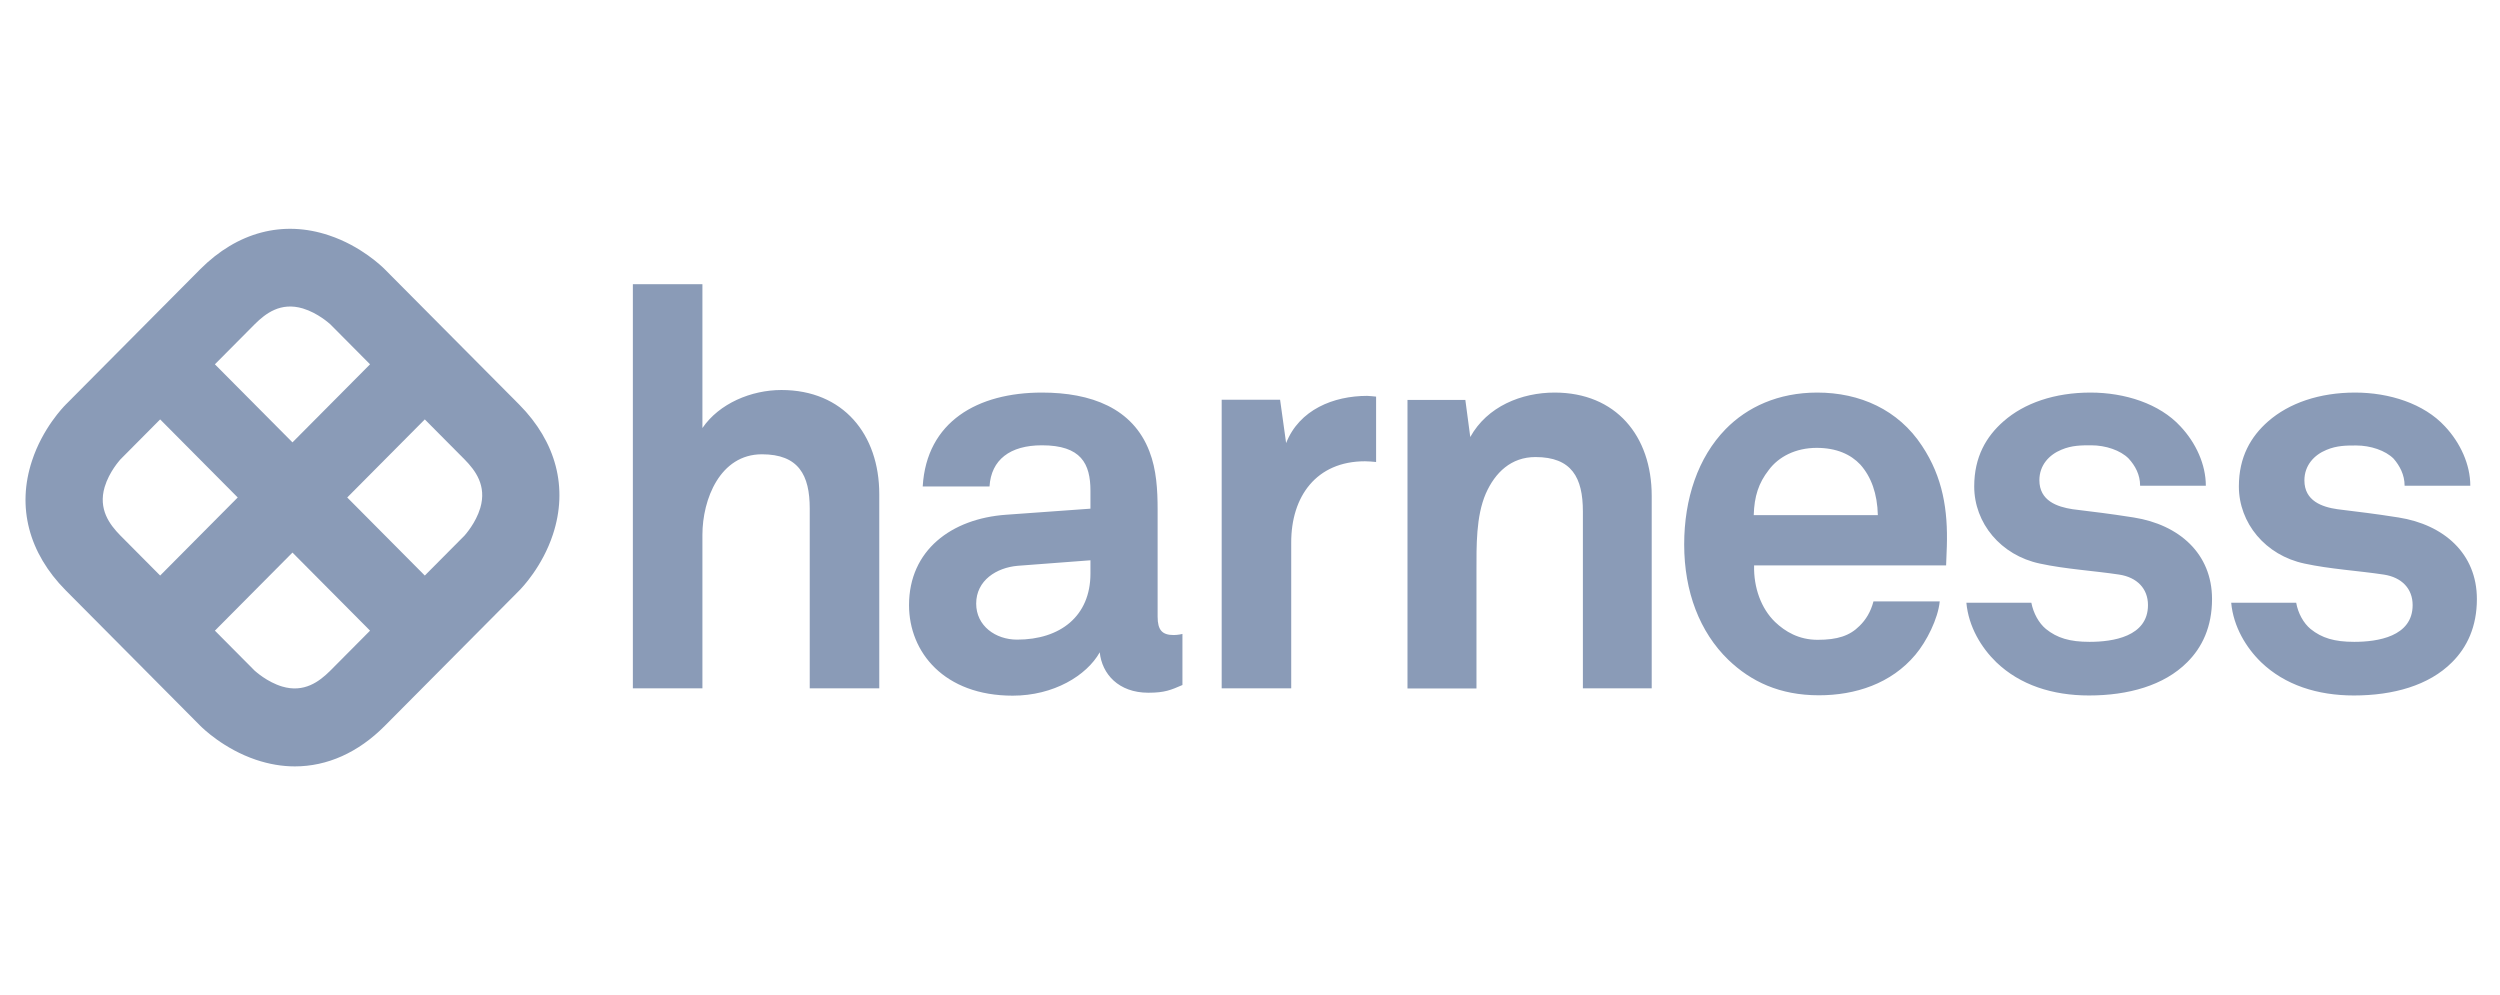 <?xml version="1.0" encoding="UTF-8" standalone="no"?>
<!DOCTYPE svg PUBLIC "-//W3C//DTD SVG 1.1//EN" "http://www.w3.org/Graphics/SVG/1.1/DTD/svg11.dtd">
<svg width="100%" height="100%" viewBox="0 0 98 39" version="1.1" xmlns="http://www.w3.org/2000/svg" xmlns:xlink="http://www.w3.org/1999/xlink" xml:space="preserve" xmlns:serif="http://www.serif.com/" style="fill-rule:evenodd;clip-rule:evenodd;stroke-linejoin:round;stroke-miterlimit:2;">
    <g>
        <g transform="matrix(0.549,0,0,0.549,0.997,8.966)">
            <path d="M35.267,12.566L25.649,2.887C25.479,2.716 23.968,1.234 21.674,0.473C18.39,-0.629 15.132,0.237 12.486,2.887L2.868,12.566C2.699,12.737 1.226,14.258 0.47,16.566C-0.625,19.872 0.235,23.151 2.868,25.813L12.486,35.493C12.655,35.663 14.167,37.145 16.461,37.919C17.399,38.234 18.324,38.391 19.237,38.391C21.544,38.391 23.759,37.408 25.649,35.506L35.267,25.826C35.436,25.656 36.909,24.134 37.665,21.826C38.759,18.508 37.899,15.229 35.267,12.566ZM19.81,5.693C20.892,6.021 21.7,6.769 21.765,6.821L24.606,9.681L19.067,15.255L13.528,9.681L16.383,6.808C17.152,6.047 18.22,5.221 19.81,5.693ZM5.657,18.442C5.983,17.353 6.726,16.54 6.778,16.475L9.619,13.615L15.158,19.19L9.619,24.764L6.765,21.892C6.009,21.118 5.188,20.029 5.657,18.442ZM18.324,32.686C17.243,32.358 16.435,31.61 16.369,31.558L13.528,28.699L19.067,23.124L24.606,28.699L21.752,31.571C20.983,32.332 19.901,33.158 18.324,32.686ZM32.478,19.937C32.152,21.026 31.409,21.839 31.357,21.905L28.516,24.764L22.977,19.19L28.516,13.615L31.37,16.488C32.126,17.262 32.947,18.337 32.478,19.937Z" style="fill:rgb(138,155,183);fill-rule:nonzero;"/>
        </g>
        <g transform="matrix(0.549,0,0,0.549,0.997,8.966)">
            <path d="M56.001,32.816L60.966,32.816L60.966,18.952C60.966,14.677 58.386,11.516 53.981,11.516C51.83,11.516 49.537,12.473 48.338,14.231L48.338,3.961L43.372,3.961L43.372,32.816L48.338,32.816L48.338,21.864C48.338,19.307 49.602,16.106 52.586,16.106C55.206,16.106 56.001,17.588 56.001,19.976L56.001,32.816ZM76.045,24.619C76.045,27.674 73.881,29.34 70.806,29.34C69.268,29.34 67.886,28.357 67.886,26.77C67.886,25.104 69.346,24.199 70.845,24.068L76.045,23.674L76.045,24.619ZM80.176,33.131C81.362,33.131 81.792,32.934 82.613,32.58L82.613,28.934C82.613,28.934 82.3,29.012 81.988,29.012C81.167,29.012 80.841,28.658 80.841,27.701L80.841,20.054C80.841,18.664 80.762,17.195 80.254,15.896C79.068,12.801 76.084,11.699 72.578,11.699C68.004,11.699 64.342,13.759 64.068,18.402L68.838,18.402C68.955,16.5 70.297,15.464 72.578,15.464C75.38,15.464 76.045,16.775 76.045,18.716L76.045,19.989L70.024,20.422C66.127,20.697 63.091,22.953 63.091,26.874C63.091,30.245 65.606,33.341 70.493,33.341C73.412,33.341 75.771,31.911 76.709,30.245C76.866,31.793 78.052,33.131 80.176,33.131ZM95.646,16.605C95.906,16.605 96.167,16.631 96.441,16.657L96.441,11.988C96.232,11.975 96.01,11.935 95.802,11.935C93.404,11.935 90.954,12.919 90.016,15.306L89.586,12.211L85.415,12.211L85.415,32.816L90.38,32.816L90.38,22.428C90.367,19.11 92.179,16.605 95.646,16.605ZM111.193,32.816L116.12,32.816L116.12,19.071C116.12,14.795 113.565,11.699 109.186,11.699C106.827,11.699 104.377,12.683 103.165,14.873L102.813,12.224L98.682,12.224L98.682,32.829L103.608,32.829L103.608,24.422C103.608,22.677 103.569,20.539 104.273,18.913C104.938,17.405 106.085,16.303 107.818,16.303C110.411,16.303 111.206,17.772 111.206,20.185L111.206,32.816L111.193,32.816ZM132.267,20.448L123.405,20.448C123.444,19.097 123.757,18.152 124.473,17.234C125.177,16.277 126.402,15.647 127.901,15.647C129.321,15.647 130.338,16.119 131.016,16.841C131.798,17.72 132.228,18.913 132.267,20.448ZM137.193,22.677C137.271,20.107 136.919,17.759 135.421,15.503C133.726,12.919 130.977,11.699 127.94,11.699C125.151,11.699 122.936,12.736 121.398,14.309C119.43,16.329 118.439,19.267 118.439,22.546C118.439,25.917 119.547,28.802 121.593,30.783C123.209,32.331 125.255,33.314 128.057,33.314C130.651,33.314 133.218,32.488 134.951,30.416C135.747,29.472 136.567,27.845 136.685,26.612L131.954,26.612C131.759,27.36 131.407,27.924 130.963,28.357C130.26,29.065 129.387,29.353 127.966,29.353C126.624,29.353 125.646,28.763 124.93,28.081C123.939,27.124 123.392,25.629 123.431,24.041L137.141,24.041C137.154,23.622 137.193,22.677 137.193,22.677ZM143.801,17.956C143.801,16.88 144.504,16.133 145.378,15.778C146.12,15.464 146.798,15.464 147.502,15.464C148.531,15.464 149.587,15.818 150.173,16.408C150.643,16.92 150.994,17.562 150.994,18.349L155.686,18.349C155.686,16.841 154.983,15.293 153.874,14.113C152.376,12.486 149.9,11.699 147.45,11.699C144.895,11.699 142.719,12.447 141.233,13.759C140.008,14.834 139.148,16.29 139.148,18.402C139.148,21.012 141.038,23.32 143.84,23.91C145.651,24.304 147.697,24.422 149.509,24.697C150.773,24.894 151.555,25.694 151.555,26.874C151.555,29.13 149.04,29.498 147.384,29.498C145.964,29.498 145.065,29.222 144.27,28.58C143.761,28.16 143.371,27.452 143.227,26.704L138.588,26.704C138.744,28.422 139.656,29.917 140.725,30.954C142.419,32.58 144.739,33.327 147.345,33.327C150.134,33.327 152.702,32.619 154.356,30.954C155.426,29.891 156.129,28.422 156.129,26.442C156.129,23.189 153.77,21.13 150.538,20.618C148.531,20.304 148.023,20.264 146.172,20.028C145.065,19.858 143.801,19.425 143.801,17.956ZM169.879,18.349L174.57,18.349C174.57,16.841 173.866,15.293 172.759,14.113C171.261,12.486 168.785,11.699 166.347,11.699C163.792,11.699 161.629,12.447 160.13,13.759C158.905,14.834 158.045,16.29 158.045,18.402C158.045,21.012 159.935,23.32 162.736,23.91C164.548,24.304 166.594,24.422 168.405,24.697C169.67,24.894 170.452,25.694 170.452,26.874C170.452,29.13 167.937,29.498 166.281,29.498C164.861,29.498 163.961,29.222 163.166,28.58C162.658,28.16 162.268,27.452 162.138,26.704L157.497,26.704C157.654,28.422 158.567,29.917 159.635,30.954C161.329,32.58 163.65,33.327 166.256,33.327C169.058,33.327 171.612,32.619 173.267,30.954C174.335,29.891 175.04,28.422 175.04,26.442C175.04,23.189 172.681,21.13 169.448,20.618C167.441,20.304 166.933,20.264 165.082,20.028C163.987,19.871 162.724,19.438 162.724,17.969C162.724,16.893 163.427,16.146 164.301,15.791C165.044,15.477 165.72,15.477 166.425,15.477C167.441,15.477 168.51,15.831 169.096,16.421C169.526,16.92 169.879,17.562 169.879,18.349Z" style="fill:rgb(138,155,183);fill-rule:nonzero;"/>
        </g>
    </g>
</svg>
